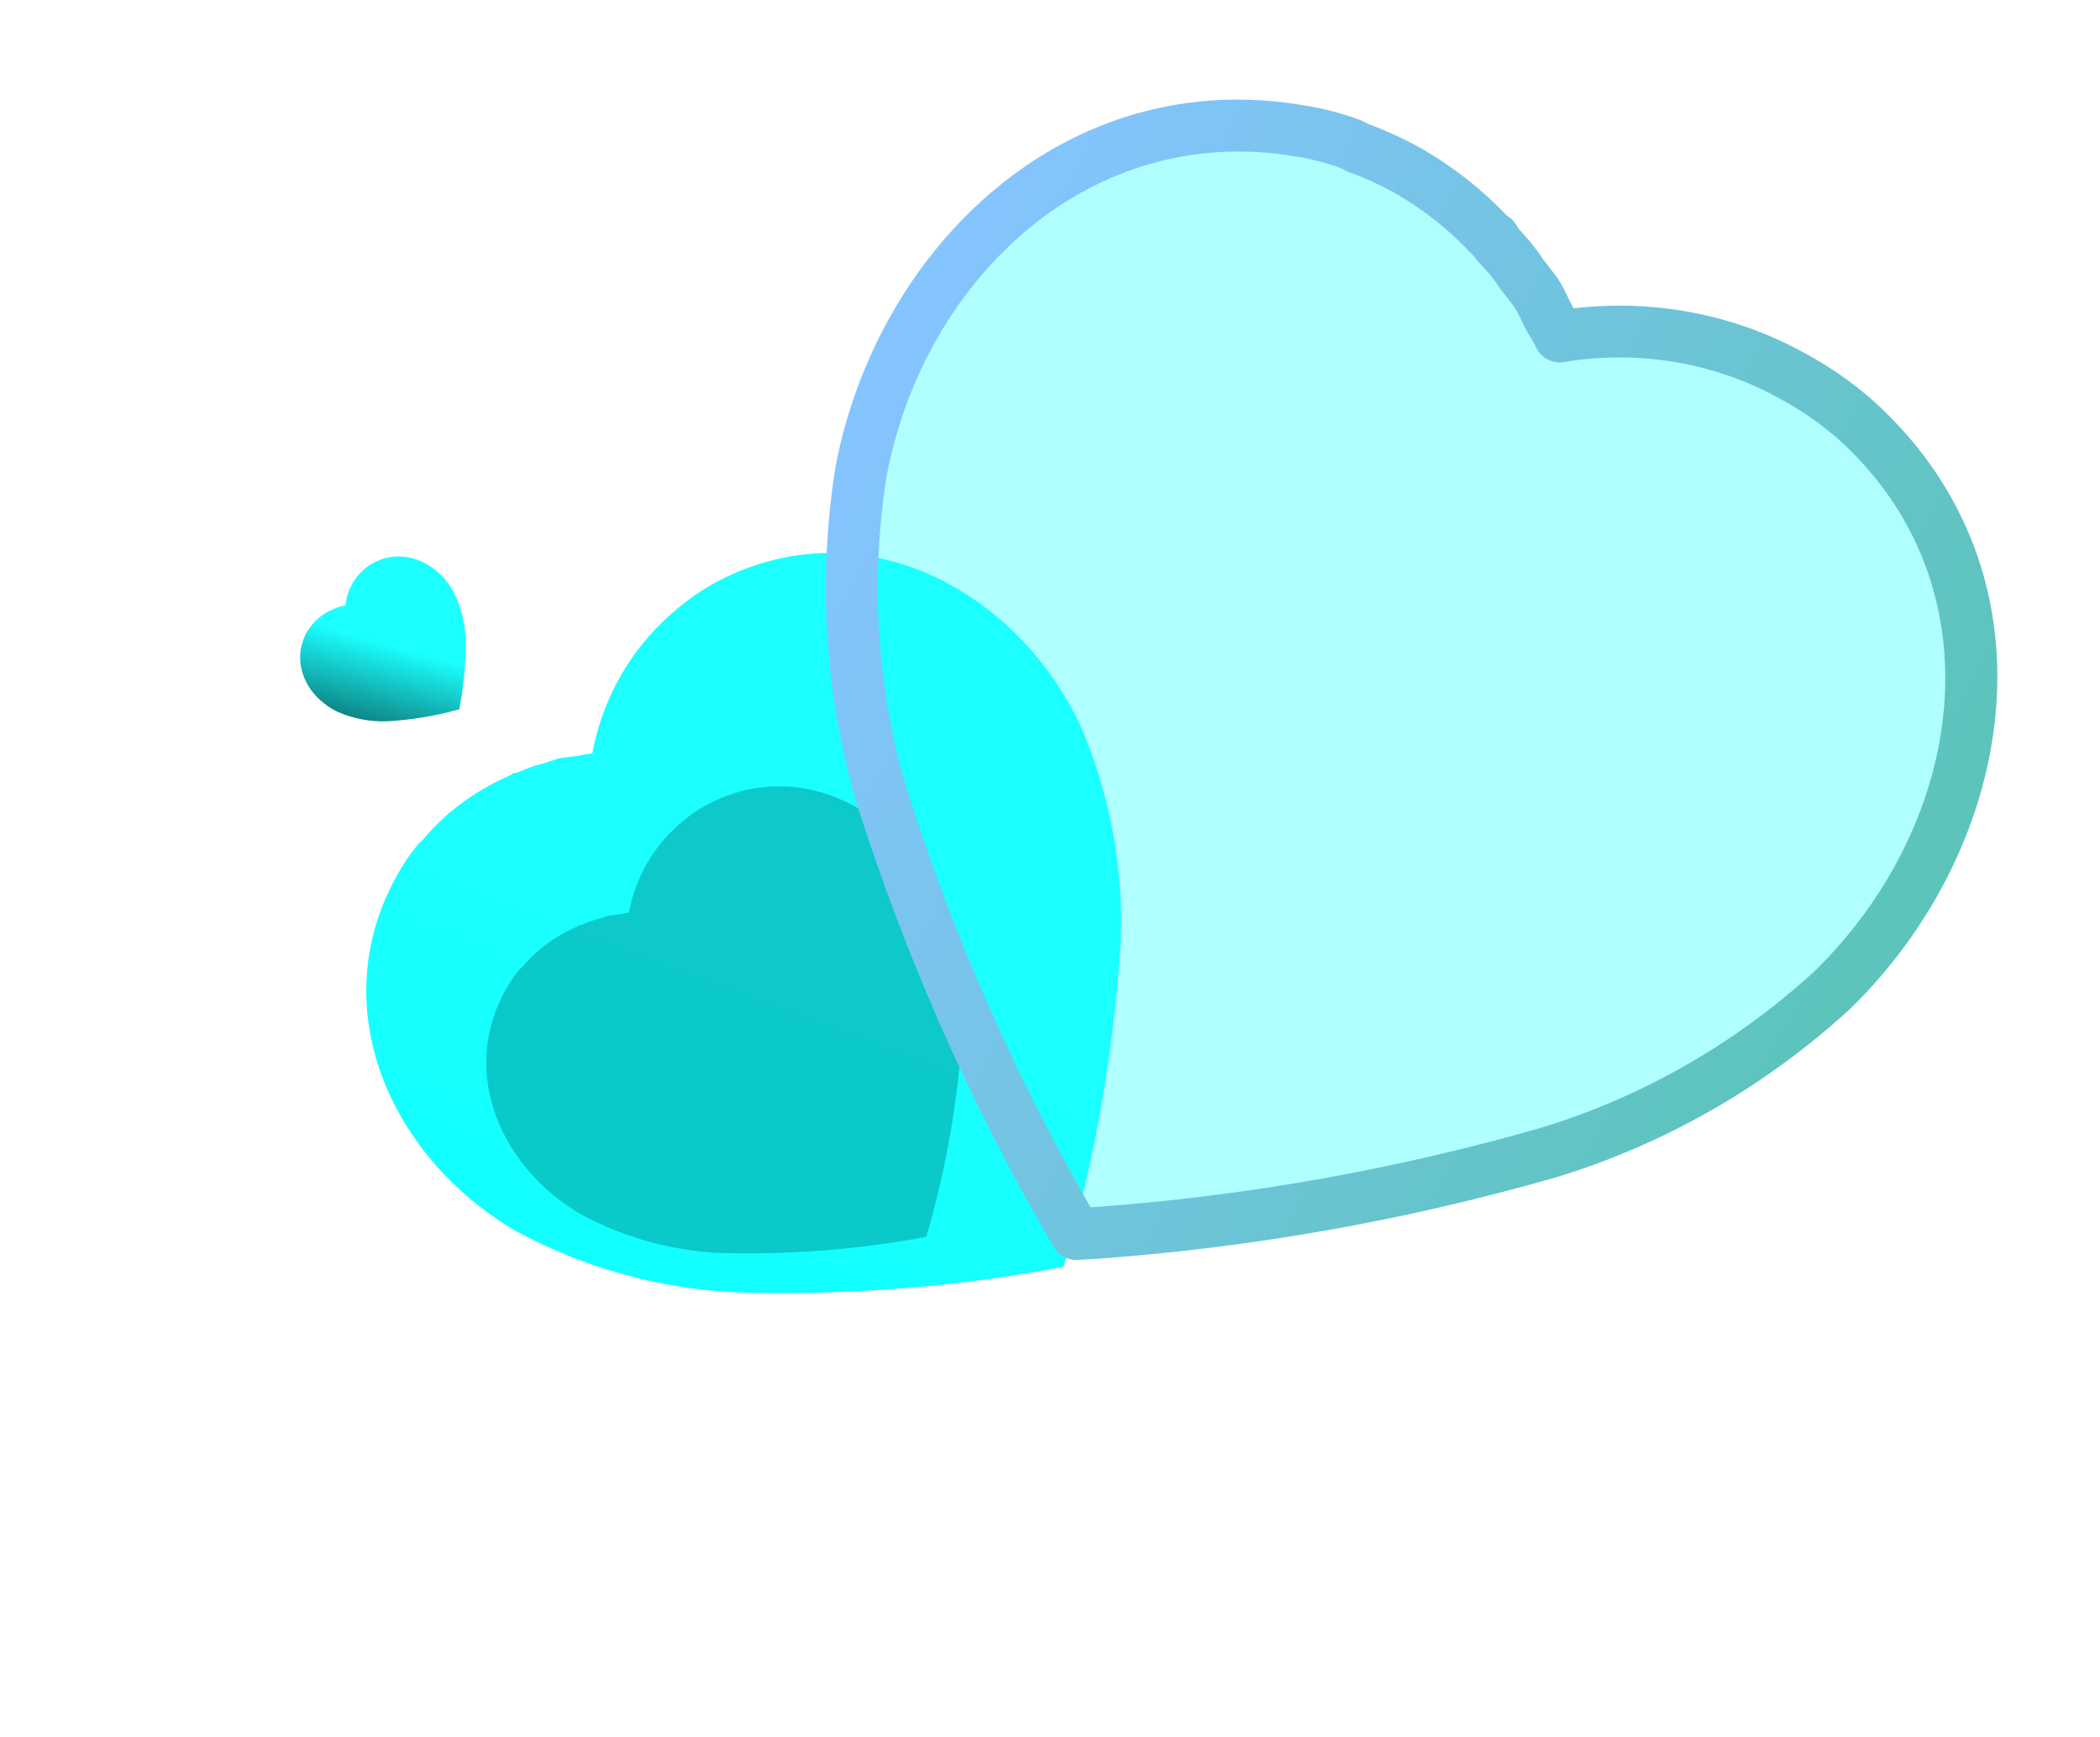 <svg width="81" height="67" viewBox="0 0 81 67" fill="none" xmlns="http://www.w3.org/2000/svg">
<g id="Heart">
<g id="Bg">
<g id="Heart_2" filter="url(#filter0_b_645_202)">
<path d="M28.265 22.142C27.382 22.524 26.579 23.062 25.866 23.702C24.285 25.099 23.232 26.982 22.846 29.06C22.674 29.074 22.487 29.117 22.314 29.152C22.138 29.185 21.782 29.2 21.53 29.263L20.927 29.457C20.588 29.537 20.27 29.659 19.947 29.803C19.905 29.802 19.85 29.809 19.785 29.828L19.718 29.888C18.845 30.262 18.043 30.757 17.311 31.374L17.187 31.485C16.87 31.769 16.575 32.073 16.299 32.404L16.163 32.526C15.864 32.873 15.598 33.255 15.373 33.661C12.408 38.811 15.056 44.698 19.96 47.521C22.538 48.9 25.385 49.695 28.281 49.849C32.411 49.981 36.52 49.682 40.562 48.953L41.021 48.87L41.149 48.448C42.261 44.533 42.954 40.525 43.22 36.472C43.362 33.593 42.834 30.698 41.692 28.032C39.319 22.938 33.666 19.746 28.265 22.142Z" fill="url(#paint0_linear_645_202)"/>
</g>
<g id="Heart_3" opacity="0.5" filter="url(#filter1_f_645_202)">
<path d="M27.676 30.843C27.119 31.084 26.612 31.424 26.162 31.827C25.164 32.709 24.5 33.897 24.257 35.208C24.148 35.217 24.03 35.244 23.921 35.266C23.81 35.287 23.585 35.297 23.426 35.336L23.045 35.459C22.832 35.509 22.631 35.586 22.427 35.677C22.401 35.677 22.366 35.681 22.325 35.693L22.283 35.731C21.731 35.967 21.225 36.279 20.764 36.669L20.685 36.739C20.486 36.918 20.299 37.11 20.125 37.319L20.04 37.395C19.851 37.615 19.683 37.855 19.541 38.112C17.67 41.361 19.34 45.077 22.436 46.858C24.062 47.728 25.858 48.23 27.686 48.327C30.292 48.41 32.885 48.221 35.436 47.762L35.726 47.709L35.806 47.443C36.508 44.972 36.946 42.443 37.113 39.886C37.203 38.069 36.87 36.242 36.149 34.559C34.652 31.345 31.084 29.331 27.676 30.843Z" fill="#009494"/>
</g>
<g id="Heart_4" filter="url(#filter2_b_645_202)">
<path d="M14.384 21.723C14.197 21.824 14.031 21.958 13.886 22.113C13.565 22.451 13.37 22.886 13.326 23.351C13.288 23.357 13.248 23.37 13.21 23.381C13.172 23.392 13.094 23.402 13.04 23.421L12.911 23.475C12.838 23.499 12.77 23.532 12.702 23.57C12.693 23.571 12.681 23.573 12.667 23.579L12.653 23.593C12.468 23.692 12.301 23.817 12.152 23.967L12.127 23.994C12.063 24.063 12.004 24.135 11.95 24.213L11.922 24.243C11.863 24.325 11.812 24.414 11.77 24.508C11.218 25.699 11.915 26.945 13.05 27.471C13.644 27.725 14.286 27.845 14.927 27.823C15.839 27.772 16.737 27.627 17.613 27.389L17.712 27.362L17.732 27.266C17.901 26.383 17.975 25.487 17.955 24.589C17.93 23.952 17.757 23.325 17.454 22.76C16.833 21.684 15.526 21.091 14.384 21.723Z" fill="url(#paint1_linear_645_202)"/>
</g>
</g>
<g id="Icon">
<g id="Heart_5" filter="url(#filter3_b_645_202)">
<mask id="path-4-outside-1_645_202" maskUnits="userSpaceOnUse" x="20.276" y="-1.352" width="62.805" height="61.787" fill="black">
<rect fill="white" x="20.276" y="-1.352" width="62.805" height="61.787"/>
<path d="M72.35 16.947C71.395 15.931 70.262 15.102 69.033 14.445C66.335 12.98 63.221 12.475 60.159 12.979C60.057 12.75 59.907 12.517 59.775 12.297C59.644 12.074 59.451 11.596 59.243 11.283L58.683 10.556C58.41 10.133 58.087 9.759 57.732 9.39C57.713 9.332 57.676 9.26 57.619 9.181L57.504 9.12C56.565 8.112 55.493 7.263 54.286 6.57L54.071 6.456C53.526 6.165 52.962 5.911 52.371 5.699L52.138 5.574C51.512 5.339 50.856 5.164 50.185 5.058C41.626 3.563 34.752 10.094 33.211 18.188C32.545 22.389 32.819 26.668 34.003 30.699C35.812 36.4 38.208 41.861 41.166 47.018L41.502 47.603L42.149 47.568C48.105 47.146 53.988 46.106 59.727 44.461C63.781 43.228 67.533 41.072 70.673 38.193C76.58 32.43 78.271 23.132 72.35 16.947Z"/>
</mask>
<path d="M72.35 16.947C71.395 15.931 70.262 15.102 69.033 14.445C66.335 12.98 63.221 12.475 60.159 12.979C60.057 12.75 59.907 12.517 59.775 12.297C59.644 12.074 59.451 11.596 59.243 11.283L58.683 10.556C58.41 10.133 58.087 9.759 57.732 9.39C57.713 9.332 57.676 9.26 57.619 9.181L57.504 9.12C56.565 8.112 55.493 7.263 54.286 6.57L54.071 6.456C53.526 6.165 52.962 5.911 52.371 5.699L52.138 5.574C51.512 5.339 50.856 5.164 50.185 5.058C41.626 3.563 34.752 10.094 33.211 18.188C32.545 22.389 32.819 26.668 34.003 30.699C35.812 36.4 38.208 41.861 41.166 47.018L41.502 47.603L42.149 47.568C48.105 47.146 53.988 46.106 59.727 44.461C63.781 43.228 67.533 41.072 70.673 38.193C76.58 32.43 78.271 23.132 72.35 16.947Z" fill="#1BFFFF" fill-opacity="0.35"/>
<path d="M69.033 14.445L68.552 15.322L68.559 15.326L69.033 14.445ZM60.159 12.979L59.245 13.388C59.43 13.801 59.872 14.038 60.32 13.964L60.159 12.979ZM59.775 12.297L58.909 12.801C58.911 12.805 58.914 12.809 58.916 12.814L59.775 12.297ZM59.243 11.283L60.078 10.73C60.066 10.711 60.052 10.692 60.038 10.674L59.243 11.283ZM58.683 10.556L57.841 11.098C57.856 11.121 57.872 11.143 57.889 11.165L58.683 10.556ZM57.732 9.39L56.779 9.7C56.826 9.844 56.904 9.975 57.009 10.083L57.732 9.39ZM57.619 9.181L58.427 8.59C58.339 8.47 58.224 8.371 58.093 8.301L57.619 9.181ZM57.504 9.12L56.77 9.8C56.845 9.881 56.933 9.949 57.03 10.001L57.504 9.12ZM54.286 6.57L54.786 5.704C54.777 5.699 54.769 5.694 54.76 5.69L54.286 6.57ZM54.071 6.456L53.597 7.336L54.071 6.456ZM52.371 5.699L51.898 6.58C51.94 6.603 51.985 6.622 52.031 6.639L52.371 5.699ZM52.138 5.574L52.612 4.694C52.573 4.673 52.534 4.656 52.493 4.64L52.138 5.574ZM50.185 5.058L50.01 6.042C50.016 6.043 50.021 6.044 50.026 6.044L50.185 5.058ZM33.211 18.188L32.227 18.003C32.225 18.013 32.224 18.023 32.222 18.034L33.211 18.188ZM34.003 30.699L33.042 30.981C33.044 30.988 33.046 30.995 33.048 31.002L34.003 30.699ZM41.166 47.018L40.297 47.515L40.297 47.515L41.166 47.018ZM41.502 47.603L40.633 48.1C40.821 48.427 41.177 48.62 41.555 48.6L41.502 47.603ZM42.149 47.568L42.202 48.565C42.207 48.565 42.212 48.564 42.218 48.564L42.149 47.568ZM59.727 44.461L60.002 45.42C60.007 45.419 60.012 45.417 60.017 45.416L59.727 44.461ZM70.673 38.193L71.35 38.927C71.358 38.92 71.365 38.913 71.373 38.906L70.673 38.193ZM72.35 16.947L71.618 17.631L71.625 17.637L72.35 16.947ZM73.081 16.264C72.043 15.158 70.819 14.265 69.507 13.565L68.559 15.326C69.706 15.938 70.748 16.704 71.618 17.63L73.081 16.264ZM69.513 13.568C66.615 11.993 63.274 11.455 59.998 11.993L60.32 13.964C63.168 13.496 66.056 13.966 68.552 15.322L69.513 13.568ZM61.074 12.57C60.939 12.27 60.742 11.962 60.633 11.781L58.916 12.814C59.072 13.071 59.175 13.231 59.245 13.388L61.074 12.57ZM60.64 11.794C60.601 11.726 60.549 11.613 60.44 11.387C60.349 11.201 60.224 10.949 60.078 10.73L58.409 11.836C58.471 11.93 58.546 12.073 58.636 12.26C58.708 12.408 58.818 12.646 58.909 12.801L60.64 11.794ZM60.038 10.674L59.477 9.946L57.889 11.165L58.449 11.893L60.038 10.674ZM59.525 10.014C59.203 9.516 58.833 9.09 58.454 8.697L57.009 10.083C57.342 10.428 57.616 10.75 57.841 11.098L59.525 10.014ZM58.684 9.08C58.627 8.905 58.536 8.739 58.427 8.59L56.81 9.772C56.812 9.775 56.81 9.772 56.804 9.762C56.8 9.753 56.79 9.732 56.779 9.7L58.684 9.08ZM58.093 8.301L57.978 8.239L57.03 10.001L57.145 10.062L58.093 8.301ZM58.238 8.44C57.23 7.358 56.079 6.446 54.786 5.704L53.785 7.436C54.906 8.079 55.9 8.867 56.77 9.8L58.238 8.44ZM54.76 5.69L54.545 5.575L53.597 7.336L53.812 7.451L54.76 5.69ZM54.545 5.575C53.959 5.262 53.351 4.989 52.712 4.76L52.031 6.639C52.573 6.834 53.093 7.067 53.597 7.336L54.545 5.575ZM52.845 4.819L52.612 4.694L51.664 6.455L51.898 6.58L52.845 4.819ZM52.493 4.64C51.804 4.38 51.081 4.189 50.344 4.072L50.026 6.044C50.63 6.14 51.22 6.297 51.782 6.509L52.493 4.64ZM50.359 4.074C41.109 2.459 33.84 9.537 32.227 18.003L34.195 18.372C35.665 10.652 42.142 4.667 50.01 6.042L50.359 4.074ZM32.222 18.034C31.533 22.379 31.816 26.808 33.042 30.981L34.964 30.416C33.822 26.529 33.557 22.398 34.2 18.342L32.222 18.034ZM33.048 31.002C34.878 36.77 37.303 42.296 40.297 47.515L42.035 46.52C39.113 41.426 36.745 36.03 34.958 30.396L33.048 31.002ZM40.297 47.515L40.633 48.1L42.371 47.105L42.035 46.52L40.297 47.515ZM41.555 48.6L42.202 48.565L42.096 46.571L41.45 46.605L41.555 48.6ZM42.218 48.564C48.243 48.137 54.196 47.085 60.002 45.42L59.452 43.501C53.78 45.127 47.966 46.155 42.08 46.572L42.218 48.564ZM60.017 45.416C64.218 44.138 68.101 41.907 71.35 38.927L69.996 37.458C66.965 40.238 63.344 42.317 59.436 43.505L60.017 45.416ZM71.373 38.906C77.544 32.886 79.487 22.955 73.075 16.257L71.625 17.637C77.055 23.309 75.617 31.974 69.974 37.479L71.373 38.906Z" fill="url(#paint2_linear_645_202)" mask="url(#path-4-outside-1_645_202)"/>
</g>
</g>
</g>
<defs>
<filter id="filter0_b_645_202" x="1.128" y="8.331" width="55.115" height="54.548" filterUnits="userSpaceOnUse" color-interpolation-filters="sRGB">
<feFlood flood-opacity="0" result="BackgroundImageFix"/>
<feGaussianBlur in="BackgroundImageFix" stdDeviation="6.5"/>
<feComposite in2="SourceAlpha" operator="in" result="effect1_backgroundBlur_645_202"/>
<feBlend mode="normal" in="SourceGraphic" in2="effect1_backgroundBlur_645_202" result="shape"/>
</filter>
<filter id="filter1_f_645_202" x="0.755" y="12.331" width="54.373" height="54.015" filterUnits="userSpaceOnUse" color-interpolation-filters="sRGB">
<feFlood flood-opacity="0" result="BackgroundImageFix"/>
<feBlend mode="normal" in="SourceGraphic" in2="BackgroundImageFix" result="shape"/>
<feGaussianBlur stdDeviation="9" result="effect1_foregroundBlur_645_202"/>
</filter>
<filter id="filter2_b_645_202" x="-1.423" y="8.464" width="32.381" height="32.362" filterUnits="userSpaceOnUse" color-interpolation-filters="sRGB">
<feFlood flood-opacity="0" result="BackgroundImageFix"/>
<feGaussianBlur in="BackgroundImageFix" stdDeviation="6.5"/>
<feComposite in2="SourceAlpha" operator="in" result="effect1_backgroundBlur_645_202"/>
<feBlend mode="normal" in="SourceGraphic" in2="effect1_backgroundBlur_645_202" result="shape"/>
</filter>
<filter id="filter3_b_645_202" x="7.854" y="-20.157" width="93.186" height="92.758" filterUnits="userSpaceOnUse" color-interpolation-filters="sRGB">
<feFlood flood-opacity="0" result="BackgroundImageFix"/>
<feGaussianBlur in="BackgroundImageFix" stdDeviation="12"/>
<feComposite in2="SourceAlpha" operator="in" result="effect1_backgroundBlur_645_202"/>
<feBlend mode="normal" in="SourceGraphic" in2="effect1_backgroundBlur_645_202" result="shape"/>
</filter>
<linearGradient id="paint0_linear_645_202" x1="34.215" y1="38.186" x2="23.917" y2="65.577" gradientUnits="userSpaceOnUse">
<stop stop-color="#1BFFFF"/>
<stop offset="1" stop-color="#07FFFF"/>
</linearGradient>
<linearGradient id="paint1_linear_645_202" x1="16.006" y1="25.141" x2="14.265" y2="31.37" gradientUnits="userSpaceOnUse">
<stop stop-color="#1BFFFF"/>
<stop offset="1"/>
</linearGradient>
<linearGradient id="paint2_linear_645_202" x1="42.054" y1="0" x2="80.925" y2="20.976" gradientUnits="userSpaceOnUse">
<stop stop-color="#84C4FF"/>
<stop offset="1" stop-color="#5CC4BB"/>
</linearGradient>
</defs>
</svg>
